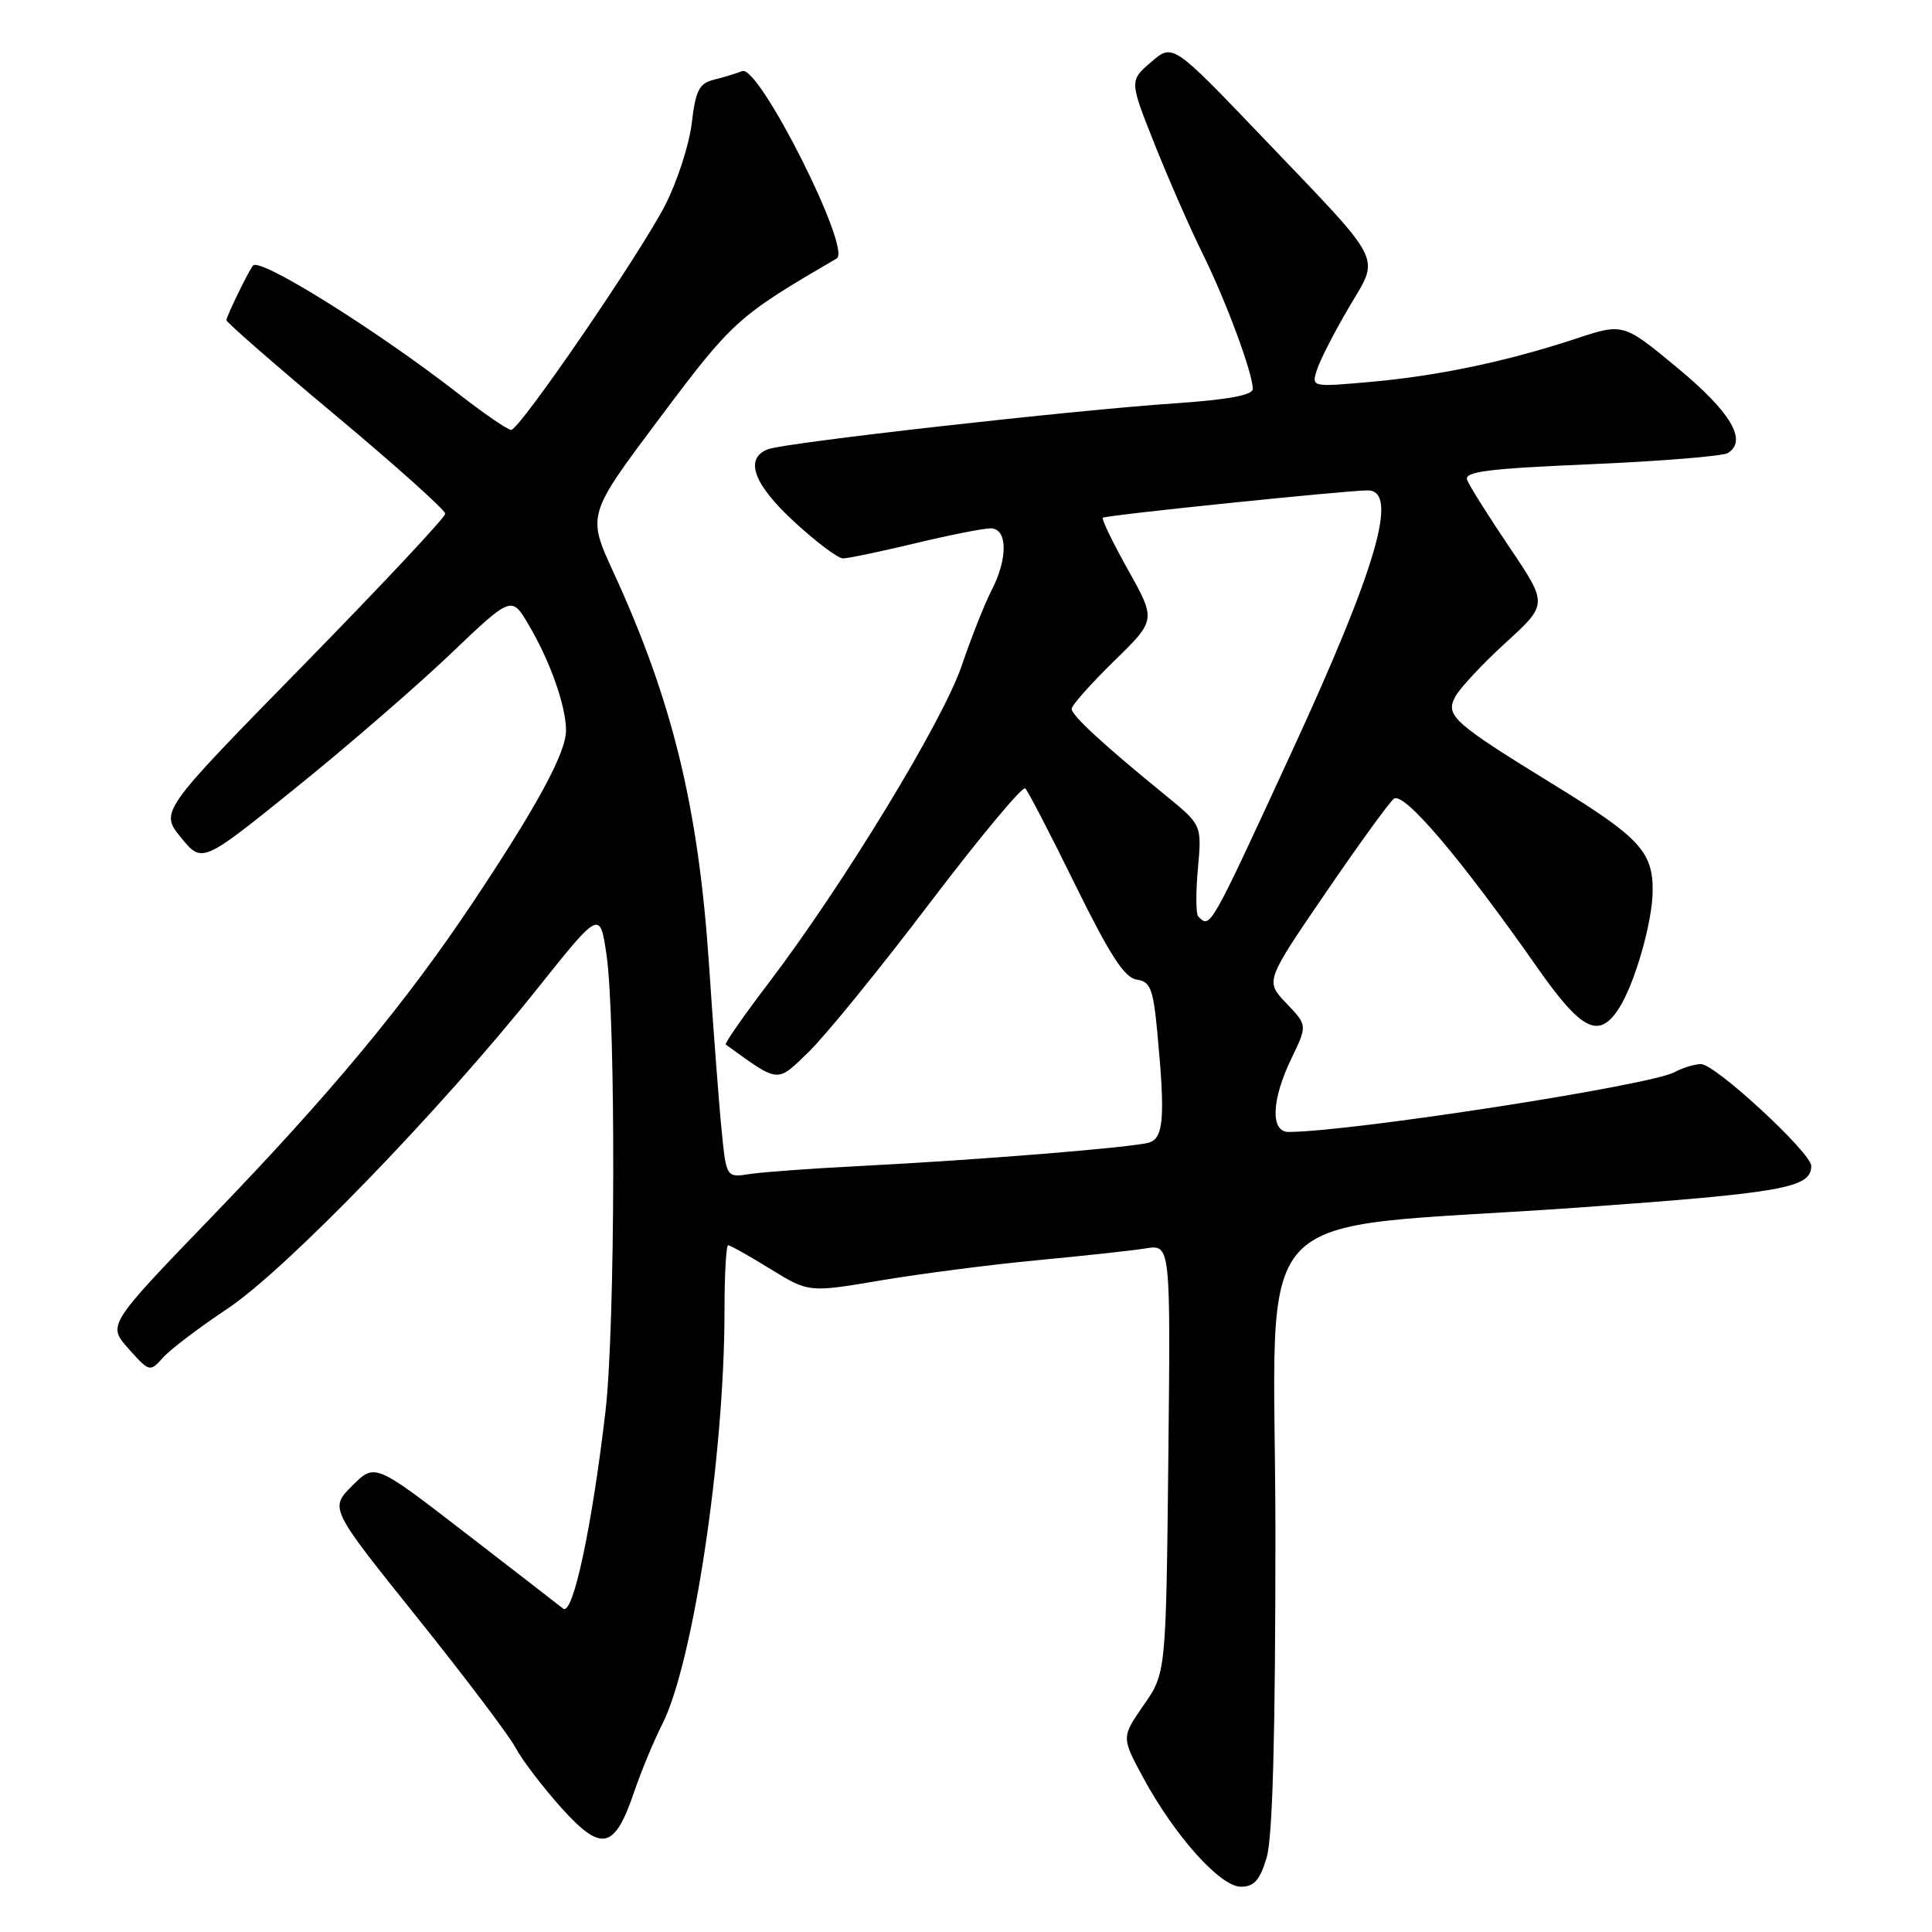 <?xml version="1.0" encoding="UTF-8" standalone="no"?>
<!DOCTYPE svg PUBLIC "-//W3C//DTD SVG 1.1//EN" "http://www.w3.org/Graphics/SVG/1.1/DTD/svg11.dtd" >
<svg xmlns="http://www.w3.org/2000/svg" xmlns:xlink="http://www.w3.org/1999/xlink" version="1.1" viewBox="0 0 256 256">
 <g >
 <path fill="currentColor"
d=" M 167.84 246.13 C 168.63 243.49 169.00 229.92 169.00 203.25 C 169.00 157.88 163.99 163.23 209.40 159.99 C 236.32 158.06 240.00 157.40 240.00 154.49 C 240.00 152.75 227.28 141.00 225.40 141.00 C 224.56 141.00 222.97 141.48 221.88 142.07 C 218.57 143.84 179.14 149.95 170.75 149.99 C 168.31 150.00 168.47 145.73 171.12 140.25 C 173.24 135.86 173.24 135.86 170.45 132.94 C 167.65 130.02 167.65 130.02 175.57 118.43 C 179.92 112.06 184.02 106.40 184.68 105.85 C 185.96 104.79 193.48 113.62 203.73 128.25 C 209.56 136.56 211.83 137.71 214.47 133.69 C 216.59 130.45 218.98 122.16 218.99 117.97 C 219.00 112.88 217.20 110.93 206.23 104.19 C 192.52 95.76 191.48 94.84 192.83 92.32 C 193.43 91.19 196.44 87.97 199.51 85.16 C 205.10 80.06 205.10 80.06 200.02 72.53 C 197.22 68.38 194.70 64.37 194.41 63.61 C 193.97 62.49 197.03 62.10 210.81 61.51 C 220.12 61.11 228.28 60.44 228.95 60.03 C 231.59 58.40 229.35 54.61 222.30 48.77 C 215.10 42.80 215.10 42.80 208.80 44.88 C 199.64 47.90 190.58 49.80 181.64 50.60 C 173.77 51.30 173.77 51.30 174.50 49.01 C 174.89 47.76 176.78 44.07 178.69 40.81 C 182.87 33.69 183.73 35.39 167.23 18.12 C 155.40 5.75 155.40 5.75 152.53 8.22 C 149.65 10.70 149.65 10.70 152.99 19.10 C 154.83 23.72 157.67 30.20 159.30 33.50 C 162.40 39.74 166.00 49.43 166.00 51.53 C 166.00 52.36 162.74 52.96 155.75 53.44 C 142.09 54.36 103.96 58.66 101.75 59.53 C 98.60 60.76 99.83 64.16 105.25 69.15 C 108.14 71.81 111.03 73.99 111.69 73.99 C 112.34 74.00 116.61 73.10 121.19 72.01 C 125.76 70.91 130.29 70.01 131.25 70.01 C 133.52 70.00 133.58 73.98 131.38 78.24 C 130.48 79.97 128.70 84.47 127.42 88.24 C 124.92 95.59 111.69 117.32 101.79 130.33 C 98.51 134.64 95.98 138.27 96.17 138.41 C 103.34 143.58 102.86 143.54 107.17 139.37 C 109.37 137.24 116.58 128.38 123.18 119.68 C 129.79 110.98 135.49 104.13 135.85 104.46 C 136.21 104.80 139.20 110.57 142.50 117.29 C 147.06 126.56 149.01 129.57 150.61 129.80 C 152.44 130.06 152.80 130.99 153.35 136.80 C 154.41 148.02 154.20 150.80 152.25 151.40 C 150.11 152.04 129.62 153.71 114.00 154.50 C 107.67 154.82 101.09 155.30 99.37 155.56 C 96.24 156.05 96.24 156.05 95.62 149.77 C 95.27 146.32 94.53 136.53 93.96 128.00 C 92.57 107.06 89.13 92.90 81.30 75.86 C 77.79 68.23 77.79 68.23 87.44 55.36 C 97.12 42.45 97.72 41.92 110.87 34.25 C 112.90 33.06 100.56 8.57 98.36 9.42 C 97.51 9.74 95.79 10.27 94.54 10.58 C 92.65 11.05 92.16 12.03 91.66 16.33 C 91.32 19.17 89.74 24.05 88.15 27.16 C 84.80 33.68 68.88 56.92 67.73 56.97 C 67.30 56.98 64.15 54.82 60.73 52.16 C 49.86 43.71 34.46 34.10 33.53 35.18 C 32.97 35.83 30.00 41.92 30.00 42.42 C 30.00 42.71 36.52 48.40 44.50 55.07 C 52.48 61.74 59.00 67.59 59.00 68.07 C 59.00 68.55 50.49 77.63 40.09 88.25 C 21.19 107.55 21.19 107.55 23.98 110.98 C 26.78 114.41 26.78 114.41 39.12 104.45 C 45.91 98.98 55.13 91.00 59.62 86.72 C 67.77 78.95 67.77 78.95 70.01 82.72 C 72.88 87.56 75.00 93.55 75.00 96.79 C 75.00 99.74 71.19 106.78 62.71 119.50 C 53.76 132.92 43.87 144.84 28.25 161.04 C 14.23 175.57 14.23 175.57 17.03 178.71 C 19.81 181.82 19.85 181.83 21.63 179.86 C 22.62 178.76 26.47 175.85 30.18 173.38 C 37.84 168.28 58.34 147.12 71.16 131.05 C 79.50 120.60 79.50 120.60 80.37 126.55 C 81.62 135.19 81.53 175.90 80.23 187.00 C 78.42 202.47 75.91 214.16 74.62 213.15 C 74.01 212.66 68.14 208.12 61.58 203.06 C 49.67 193.87 49.67 193.87 46.67 196.87 C 43.68 199.86 43.68 199.86 55.23 214.27 C 61.58 222.19 67.47 229.98 68.32 231.59 C 69.17 233.19 71.88 236.75 74.34 239.50 C 79.71 245.48 81.42 245.11 84.03 237.43 C 84.96 234.70 86.63 230.68 87.74 228.49 C 91.85 220.41 96.00 192.85 96.00 173.70 C 96.00 168.92 96.22 165.00 96.48 165.00 C 96.75 165.00 99.26 166.41 102.07 168.14 C 107.17 171.28 107.17 171.28 116.83 169.64 C 122.15 168.75 131.45 167.55 137.50 166.98 C 143.55 166.41 149.99 165.71 151.81 165.42 C 155.11 164.89 155.11 164.89 154.81 193.28 C 154.50 221.68 154.50 221.68 151.54 225.94 C 148.59 230.20 148.59 230.20 151.48 235.55 C 155.65 243.26 161.69 250.00 164.42 250.00 C 166.18 250.00 166.94 249.14 167.84 246.13 Z  M 158.77 121.43 C 158.46 121.12 158.44 118.27 158.73 115.09 C 159.25 109.31 159.25 109.31 154.46 105.40 C 146.23 98.70 142.00 94.80 142.00 93.93 C 142.00 93.46 144.52 90.63 147.59 87.62 C 153.19 82.16 153.19 82.16 149.48 75.53 C 147.44 71.88 145.93 68.76 146.14 68.60 C 146.55 68.26 178.61 64.96 181.25 64.98 C 185.39 65.02 182.41 75.25 171.10 99.76 C 160.21 123.37 160.38 123.05 158.77 121.43 Z "/>
</g>
</svg>